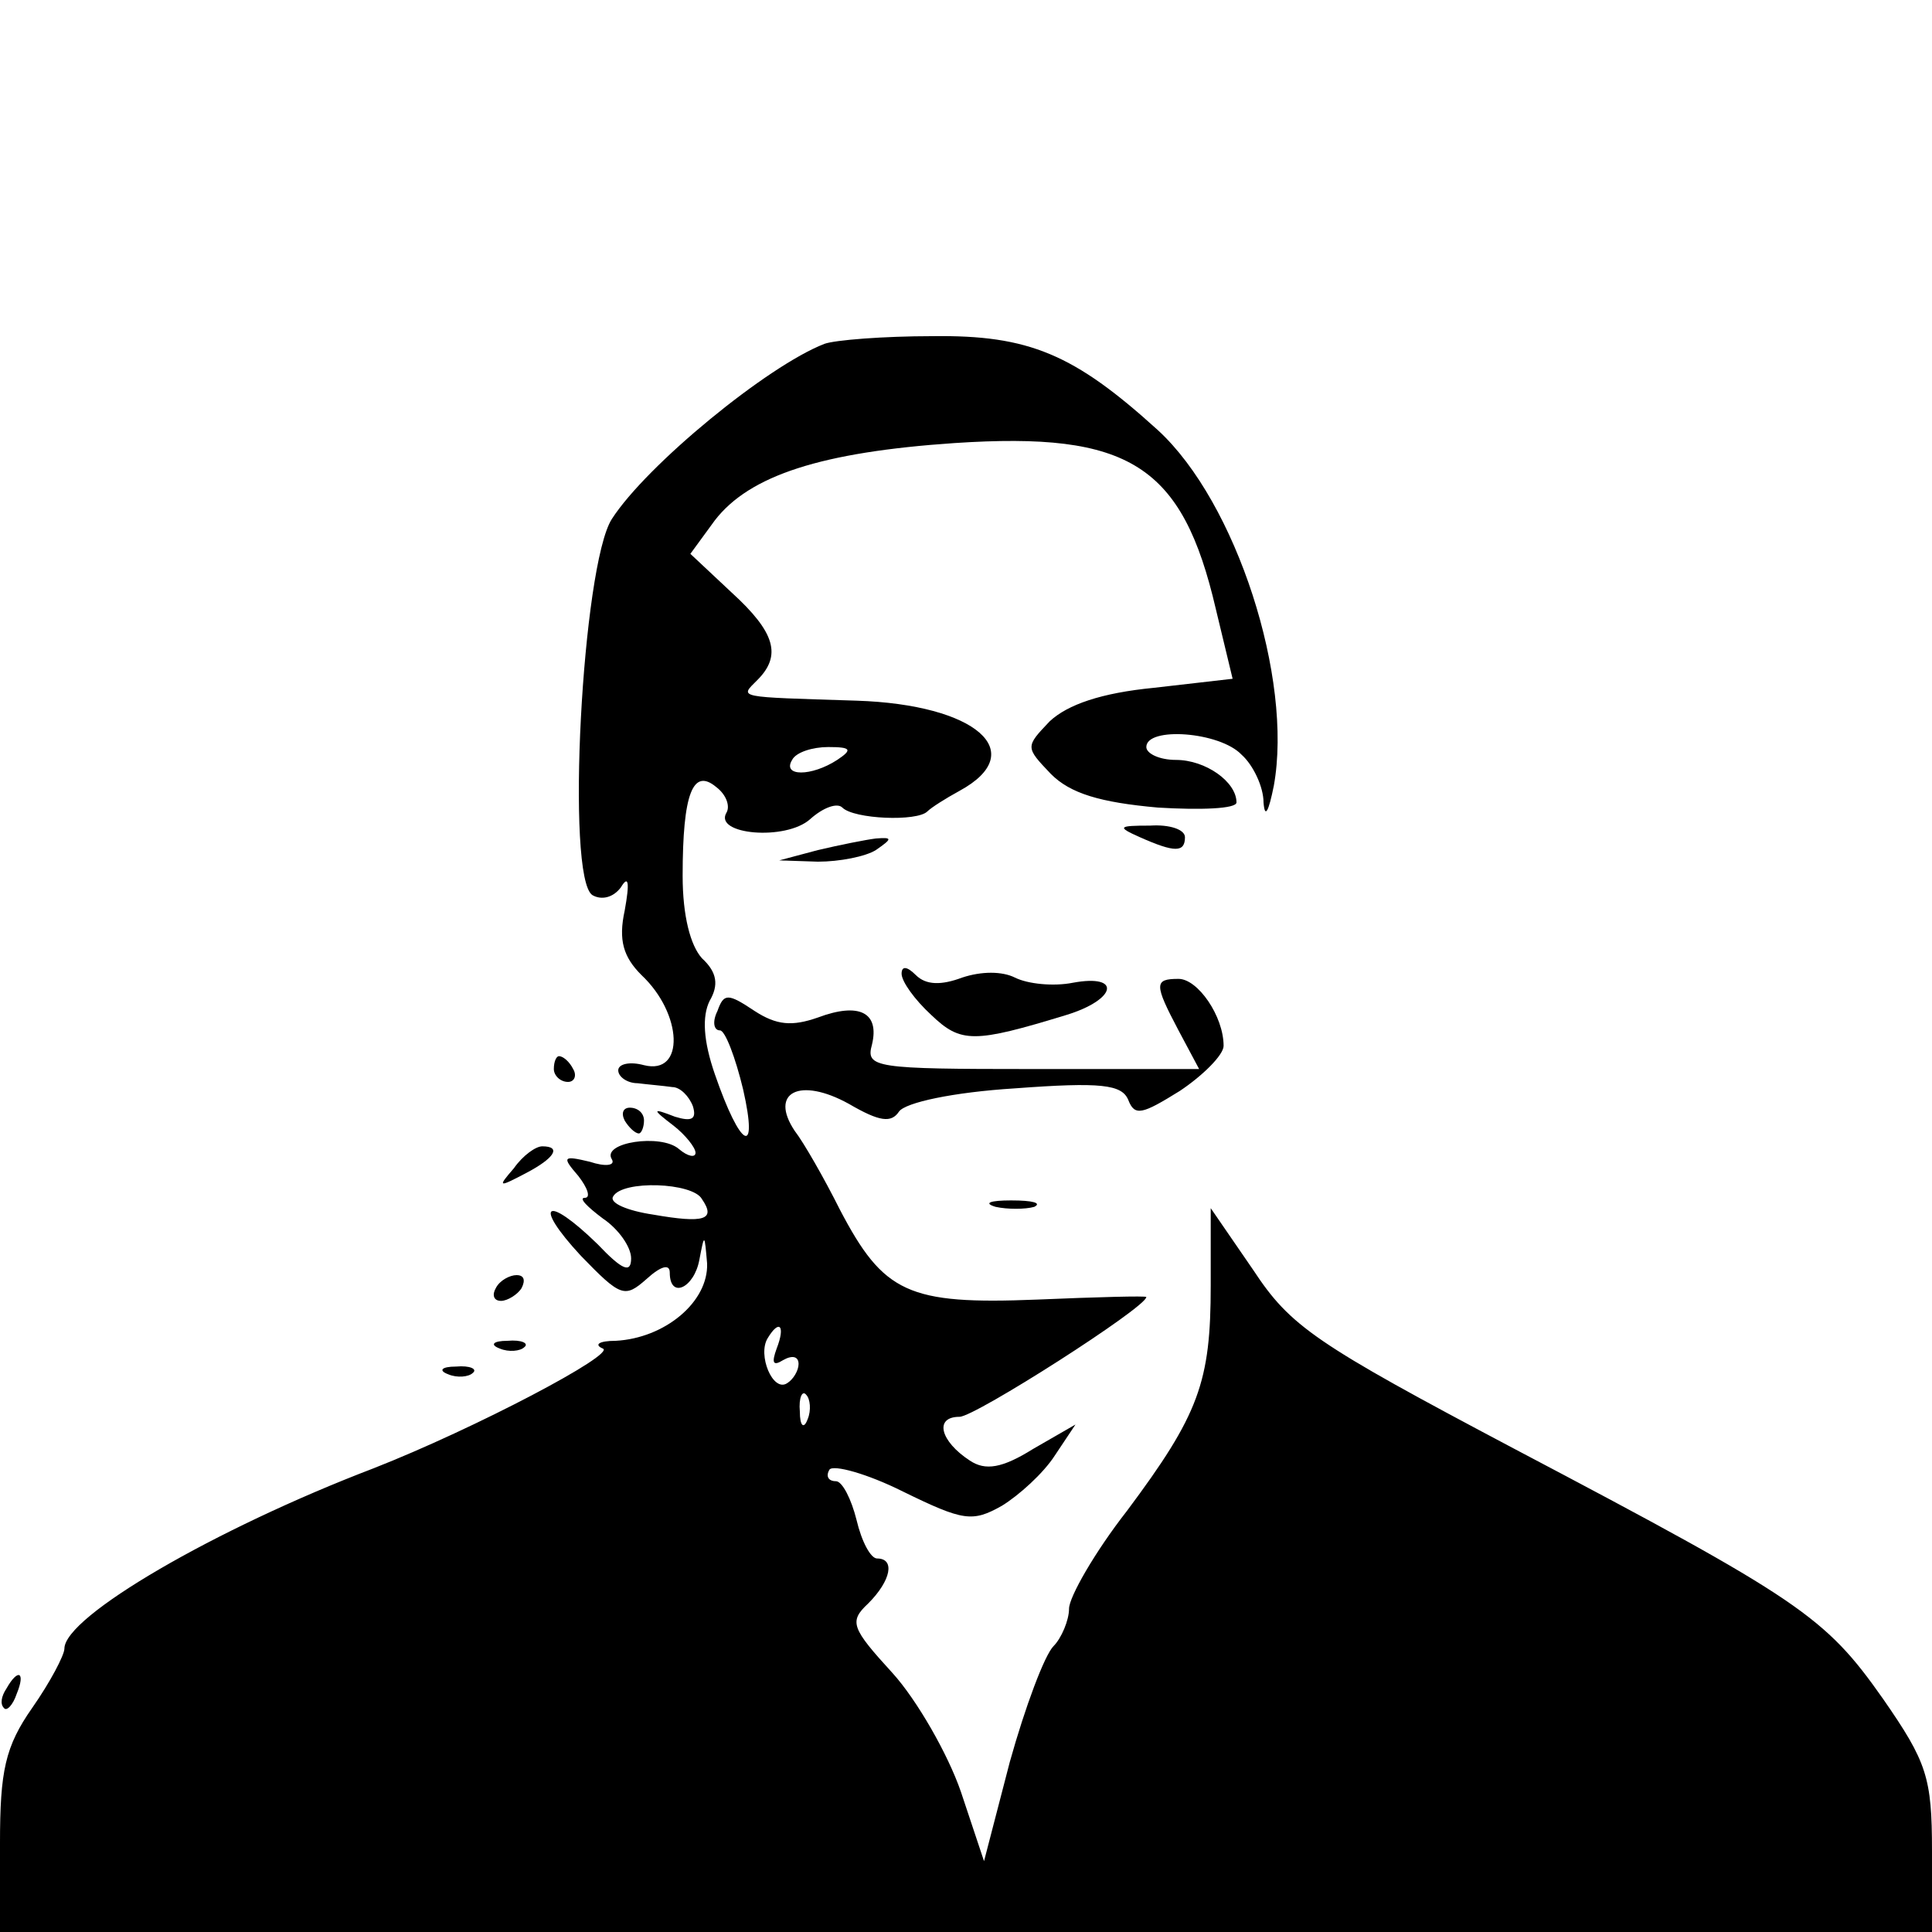 <?xml version="1.0" standalone="no"?>
<!DOCTYPE svg PUBLIC "-//W3C//DTD SVG 20010904//EN"
 "http://www.w3.org/TR/2001/REC-SVG-20010904/DTD/svg10.dtd">
<svg version="1.0" xmlns="http://www.w3.org/2000/svg"
 width="150pt" height="150pt" viewBox="0 0 150 150"
 preserveAspectRatio="xMidYMid meet">
<g transform="translate(0,150) scale(0.1,-0.1)"
fill="#000000" stroke="none">
<path d="M640 1233 c-44 -17 -138 -94 -165 -136 -23 -36 -36 -279 -15 -292 7
-4 16 -2 22 6 6 10 7 4 3 -18 -5 -23 -1 -36 13 -50 32 -30 34 -78 2 -70 -11 3
-20 1 -20 -4 0 -5 7 -10 15 -10 8 -1 20 -2 27 -3 6 0 13 -7 16 -15 3 -10 -1
-12 -14 -8 -18 7 -18 6 -1 -7 9 -7 17 -17 17 -21 0 -4 -6 -3 -13 3 -14 12 -60
5 -52 -8 3 -5 -5 -6 -17 -2 -21 5 -22 4 -9 -11 7 -9 10 -17 5 -17 -5 0 2 -7
14 -16 12 -8 22 -22 22 -31 0 -12 -7 -9 -26 11 -40 39 -51 32 -13 -9 31 -32
34 -33 51 -18 11 10 18 12 18 5 0 -21 19 -12 23 10 4 21 4 20 6 -3 1 -30 -33
-58 -71 -60 -13 0 -17 -3 -10 -6 11 -4 -99 -62 -178 -93 -123 -47 -240 -115
-240 -140 0 -5 -11 -26 -25 -46 -21 -30 -25 -49 -25 -105 l0 -69 750 0 750 0
0 63 c0 57 -4 69 -38 118 -45 64 -64 77 -286 194 -155 82 -174 95 -203 139
l-33 48 0 -60 c0 -75 -9 -100 -65 -175 -25 -32 -45 -67 -45 -76 0 -9 -6 -23
-12 -29 -7 -7 -22 -47 -34 -90 l-20 -77 -18 54 c-10 29 -34 71 -53 92 -32 35
-34 40 -19 54 18 18 21 35 7 35 -5 0 -12 13 -16 30 -4 16 -11 30 -16 30 -6 0
-8 4 -5 9 3 4 29 -3 57 -17 47 -23 54 -24 77 -11 13 8 32 25 41 39 l16 24 -33
-19 c-24 -15 -37 -17 -49 -9 -23 15 -28 34 -8 34 12 0 145 85 145 93 0 1 -38
0 -85 -2 -100 -4 -119 5 -153 70 -12 24 -28 52 -35 61 -20 30 4 42 42 21 24
-14 33 -15 39 -6 5 7 42 15 90 18 67 5 83 3 88 -9 5 -13 11 -11 40 7 18 12 34
28 34 35 0 23 -20 52 -35 52 -19 0 -19 -4 0 -40 l16 -30 -130 0 c-122 0 -129
1 -124 19 6 25 -10 33 -42 21 -20 -7 -32 -6 -49 5 -21 14 -24 14 -29 0 -4 -8
-3 -15 2 -15 4 0 12 -21 18 -46 12 -53 -2 -46 -22 12 -9 26 -10 45 -4 57 7 12
6 22 -6 33 -9 10 -15 33 -15 64 0 64 8 84 26 69 8 -6 11 -15 8 -20 -10 -17 46
-22 65 -5 10 9 21 13 25 9 9 -9 58 -11 66 -3 3 3 14 10 25 16 55 30 13 67 -80
70 -94 3 -91 2 -77 16 19 19 14 37 -20 68 l-32 30 19 26 c27 35 83 53 186 60
136 9 177 -17 203 -129 l13 -54 -61 -7 c-41 -4 -67 -13 -81 -26 -19 -20 -19
-20 1 -41 15 -15 38 -22 83 -26 33 -2 61 -1 61 4 0 16 -24 33 -47 33 -13 0
-23 5 -23 10 0 16 57 12 74 -6 9 -8 17 -25 17 -37 1 -13 4 -7 8 13 15 83 -29
220 -90 276 -65 59 -100 74 -175 73 -38 0 -76 -3 -84 -6z m10 -323 c-20 -13
-43 -13 -35 0 3 6 16 10 28 10 18 0 19 -2 7 -10z m-105 -341 c11 -16 2 -19
-38 -12 -20 3 -34 9 -31 14 7 13 62 11 69 -2z m58 -116 c-4 -11 -3 -14 5 -9 7
4 12 3 12 -3 0 -5 -4 -12 -9 -15 -11 -7 -23 22 -15 35 9 15 14 10 7 -8z m24
-55 c-3 -8 -6 -5 -6 6 -1 11 2 17 5 13 3 -3 4 -12 1 -19z"/>
<path d="M885 850 c27 -12 35 -12 35 0 0 6 -12 10 -27 9 -25 0 -26 -1 -8 -9z"/>
<path d="M635 840 l-30 -8 30 -1 c17 0 37 4 45 9 13 9 13 10 0 9 -8 -1 -28 -5
-45 -9z"/>
<path d="M700 744 c0 -6 10 -20 23 -32 23 -22 33 -22 105 0 39 12 43 32 5 25
-15 -3 -35 -1 -45 4 -10 5 -26 5 -41 0 -16 -6 -28 -6 -36 2 -7 7 -11 7 -11 1z"/>
<path d="M430 670 c0 -5 5 -10 11 -10 5 0 7 5 4 10 -3 6 -8 10 -11 10 -2 0 -4
-4 -4 -10z"/>
<path d="M485 630 c3 -5 8 -10 11 -10 2 0 4 5 4 10 0 6 -5 10 -11 10 -5 0 -7
-4 -4 -10z"/>
<path d="M399 593 c-13 -15 -12 -15 9 -4 23 12 28 21 13 21 -5 0 -15 -7 -22
-17z"/>
<path d="M773 563 c9 -2 23 -2 30 0 6 3 -1 5 -18 5 -16 0 -22 -2 -12 -5z"/>
<path d="M385 500 c-3 -5 -2 -10 4 -10 5 0 13 5 16 10 3 6 2 10 -4 10 -5 0
-13 -4 -16 -10z"/>
<path d="M388 453 c7 -3 16 -2 19 1 4 3 -2 6 -13 5 -11 0 -14 -3 -6 -6z"/>
<path d="M348 433 c7 -3 16 -2 19 1 4 3 -2 6 -13 5 -11 0 -14 -3 -6 -6z"/>
<path d="M5 189 c-4 -6 -5 -12 -2 -15 2 -3 7 2 10 11 7 17 1 20 -8 4z"/>
</g>
</svg>
